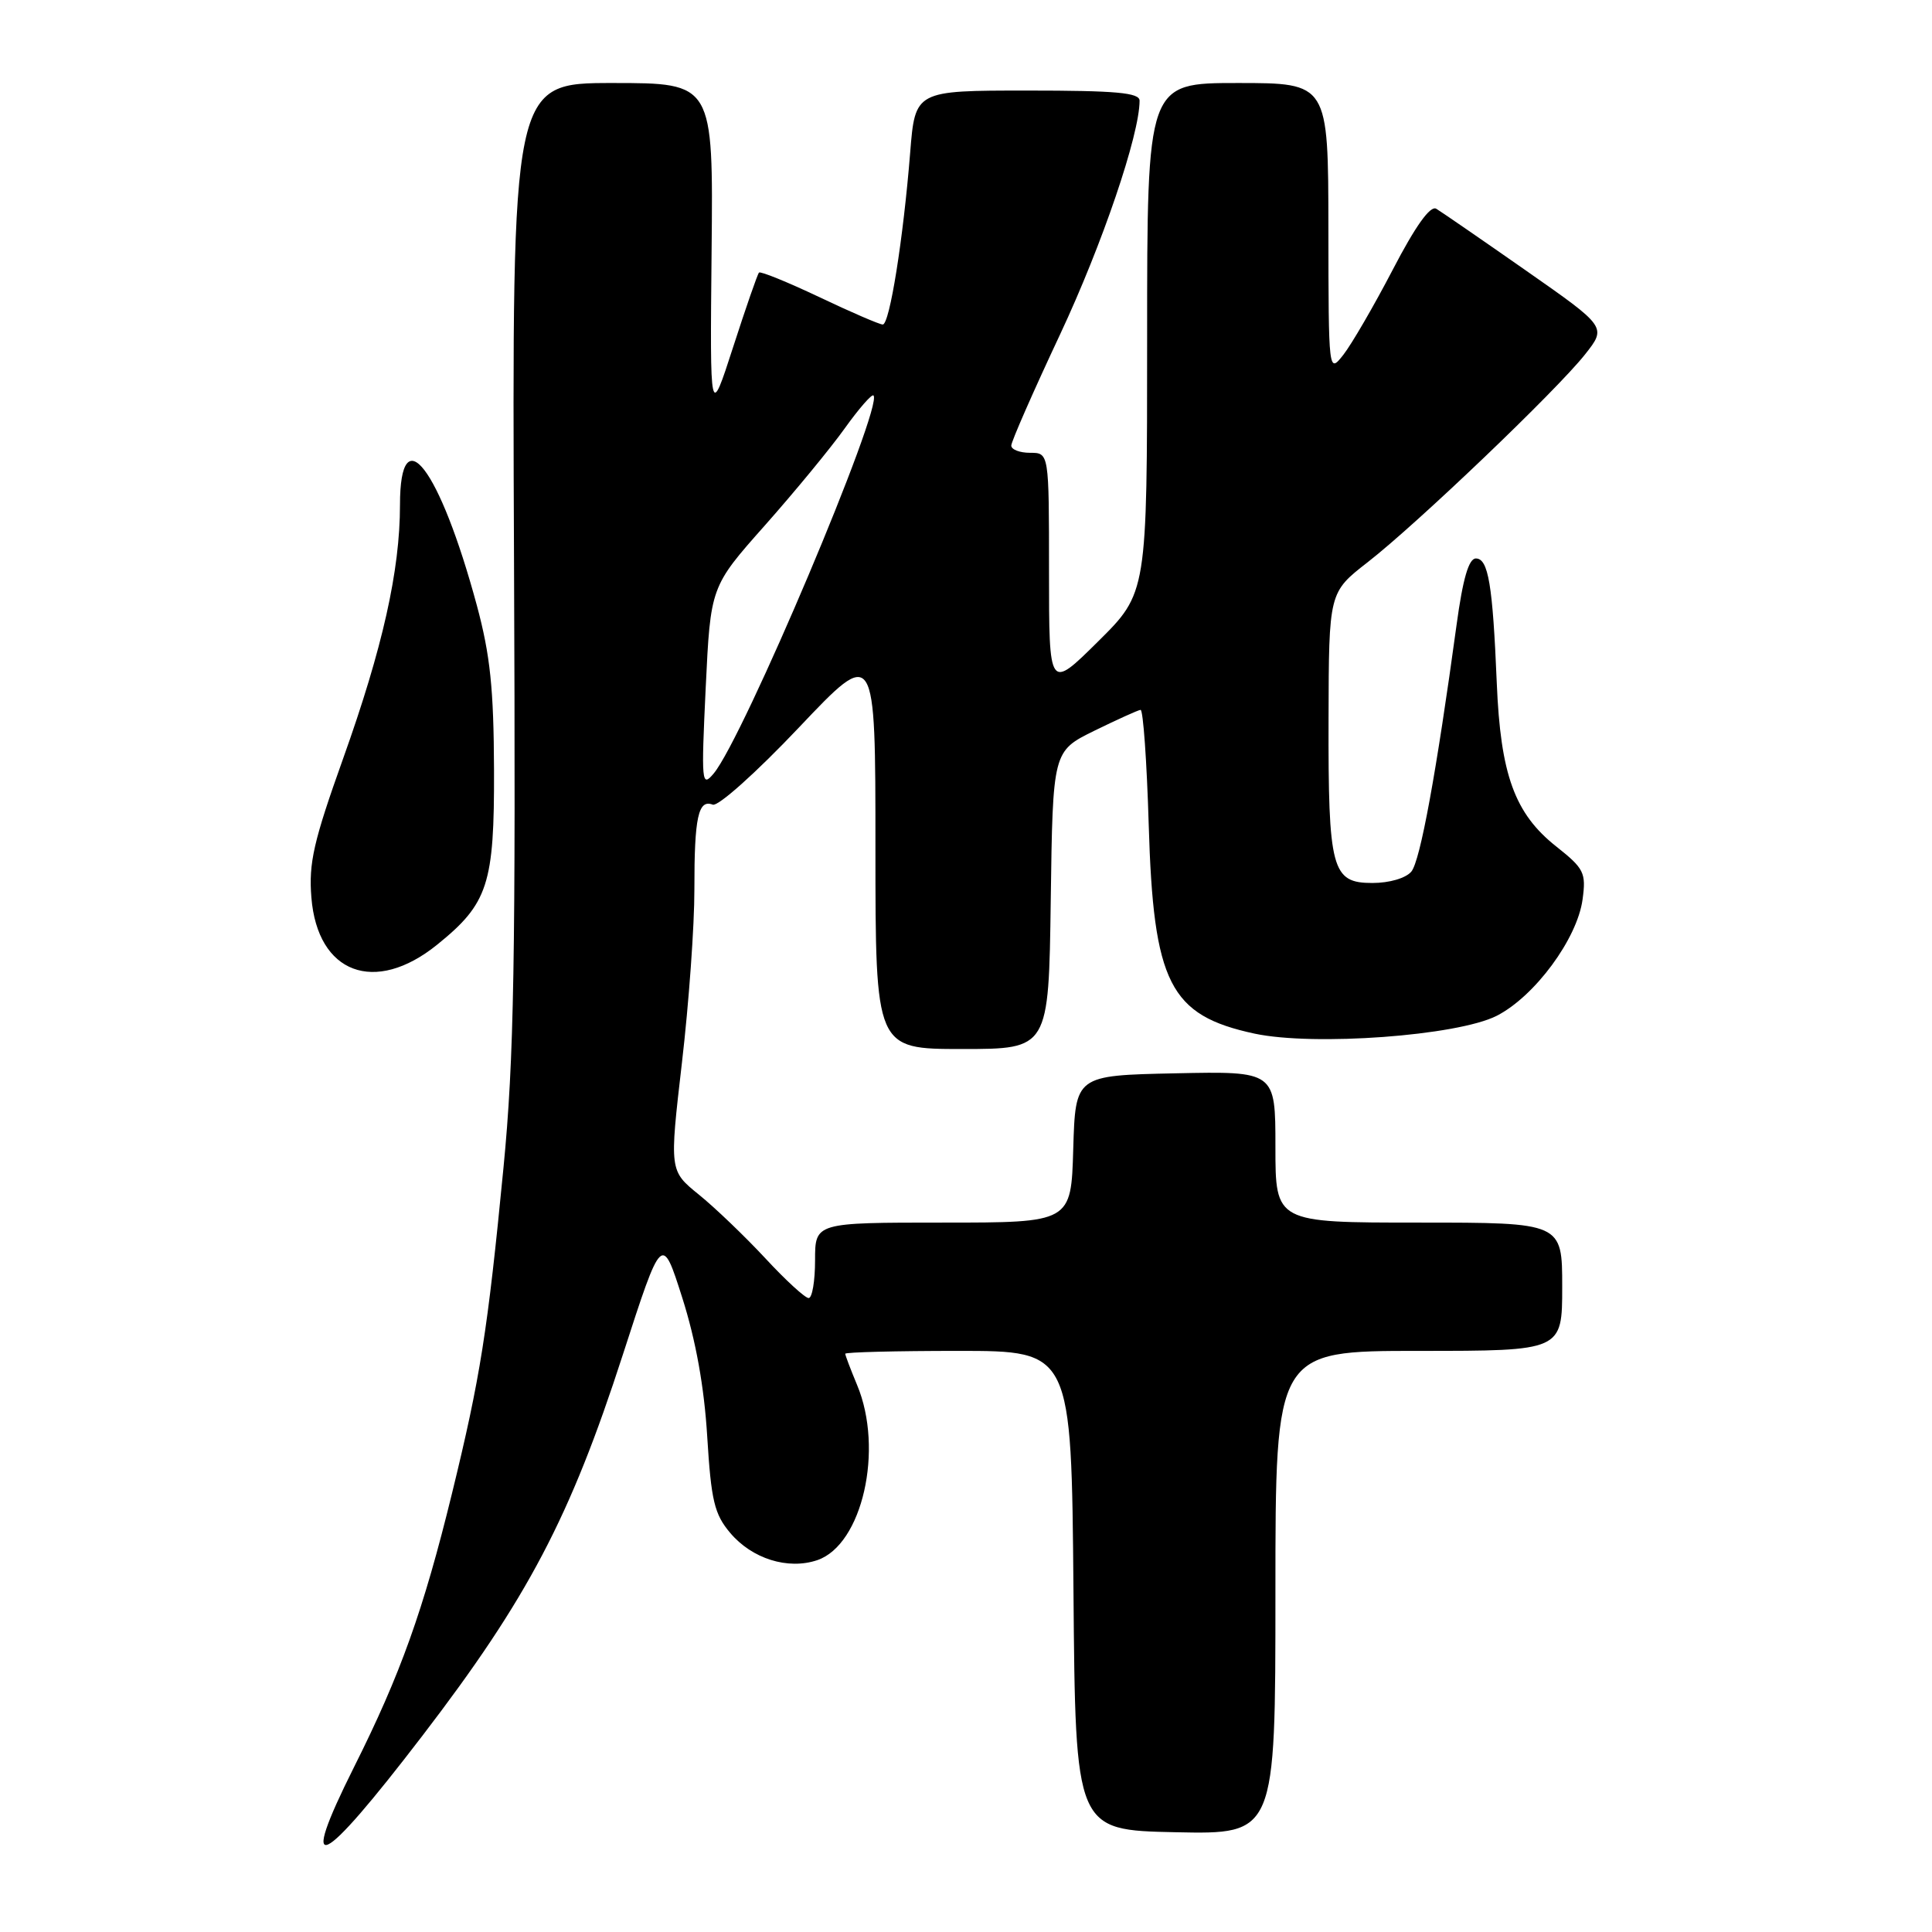 <?xml version="1.0" encoding="UTF-8" standalone="no"?>
<!DOCTYPE svg PUBLIC "-//W3C//DTD SVG 1.1//EN" "http://www.w3.org/Graphics/SVG/1.1/DTD/svg11.dtd" >
<svg xmlns="http://www.w3.org/2000/svg" xmlns:xlink="http://www.w3.org/1999/xlink" version="1.1" viewBox="0 0 256 256">
 <g >
 <path fill="currentColor"
d=" M 55.99 229.97 C 69.93 211.77 75.55 201.08 82.53 179.50 C 87.71 163.50 87.71 163.50 90.41 171.98 C 92.20 177.61 93.31 183.77 93.71 190.34 C 94.23 198.84 94.66 200.63 96.74 203.10 C 99.64 206.55 104.41 208.04 108.29 206.73 C 114.26 204.70 117.14 192.06 113.57 183.52 C 112.71 181.45 112.00 179.59 112.00 179.38 C 112.00 179.17 118.74 179.00 126.99 179.00 C 141.97 179.00 141.97 179.00 142.24 210.75 C 142.50 242.50 142.50 242.50 155.75 242.78 C 169.00 243.06 169.00 243.06 169.00 211.03 C 169.00 179.00 169.00 179.00 188.00 179.00 C 207.00 179.00 207.00 179.00 207.00 170.50 C 207.00 162.00 207.00 162.00 188.00 162.00 C 169.00 162.00 169.00 162.00 169.00 151.97 C 169.00 141.94 169.00 141.94 155.75 142.22 C 142.50 142.50 142.50 142.50 142.21 152.25 C 141.93 162.00 141.93 162.00 124.96 162.00 C 108.00 162.00 108.00 162.00 108.00 167.00 C 108.00 169.75 107.62 172.00 107.15 172.00 C 106.68 172.00 104.09 169.63 101.40 166.72 C 98.70 163.82 94.74 160.02 92.60 158.29 C 88.70 155.13 88.70 155.13 90.36 140.81 C 91.28 132.94 92.02 122.60 92.01 117.83 C 92.00 108.29 92.52 105.88 94.44 106.62 C 95.15 106.89 100.19 102.39 105.86 96.40 C 116.00 85.70 116.00 85.70 116.00 112.35 C 116.00 139.00 116.00 139.00 127.48 139.00 C 138.96 139.00 138.96 139.00 139.23 119.27 C 139.50 99.54 139.50 99.54 145.00 96.83 C 148.03 95.35 150.78 94.10 151.13 94.06 C 151.47 94.03 151.96 100.86 152.21 109.25 C 152.83 130.30 154.98 134.54 166.23 136.96 C 174.10 138.64 193.11 137.25 198.32 134.60 C 203.36 132.03 209.00 124.39 209.70 119.17 C 210.18 115.64 209.90 115.09 206.22 112.17 C 200.70 107.81 198.83 102.65 198.33 90.50 C 197.79 77.46 197.21 74.00 195.56 74.00 C 194.62 74.00 193.84 76.66 193.01 82.75 C 190.32 102.45 188.19 114.07 187.01 115.49 C 186.28 116.36 184.11 117.00 181.85 117.00 C 176.46 117.00 175.99 115.26 176.04 95.18 C 176.08 78.50 176.08 78.50 181.22 74.50 C 187.75 69.42 206.23 51.76 210.02 46.97 C 212.90 43.33 212.90 43.33 202.20 35.85 C 196.32 31.74 190.96 28.05 190.31 27.66 C 189.52 27.20 187.56 29.94 184.55 35.73 C 182.04 40.55 179.09 45.62 178.01 47.00 C 176.04 49.50 176.04 49.50 176.02 30.25 C 176.00 11.00 176.00 11.00 164.00 11.00 C 152.00 11.00 152.00 11.00 152.00 44.78 C 152.00 78.56 152.00 78.56 145.50 85.00 C 139.00 91.44 139.00 91.44 139.00 75.72 C 139.00 60.00 139.00 60.00 136.50 60.00 C 135.12 60.00 134.00 59.57 134.00 59.04 C 134.00 58.51 136.92 51.86 140.49 44.26 C 146.06 32.37 151.00 17.85 151.00 13.34 C 151.00 12.28 147.89 12.00 136.13 12.00 C 121.26 12.00 121.26 12.00 120.60 20.25 C 119.69 31.65 117.88 43.00 116.97 43.00 C 116.55 43.00 112.77 41.37 108.57 39.37 C 104.36 37.38 100.76 35.91 100.57 36.12 C 100.37 36.33 98.83 40.77 97.14 46.00 C 94.07 55.50 94.07 55.50 94.29 33.25 C 94.51 11.00 94.51 11.00 81.18 11.00 C 67.84 11.00 67.84 11.00 68.11 74.25 C 68.34 127.37 68.12 140.27 66.71 154.77 C 64.60 176.49 63.65 182.50 59.89 197.89 C 56.10 213.38 53.06 221.88 46.92 234.13 C 39.39 249.17 42.31 247.83 55.99 229.97 Z  M 57.92 125.18 C 64.68 119.72 65.51 117.18 65.46 102.00 C 65.42 91.25 64.96 86.81 63.18 80.20 C 58.25 61.98 53.00 55.12 53.00 66.91 C 53.00 75.60 50.70 85.86 45.47 100.50 C 41.55 111.47 40.89 114.35 41.26 118.92 C 42.07 129.00 49.66 131.85 57.92 125.18 Z  M 93.51 91.12 C 94.15 77.73 94.15 77.73 101.35 69.62 C 105.31 65.15 110.08 59.36 111.94 56.75 C 113.81 54.14 115.52 52.18 115.74 52.40 C 117.10 53.77 98.47 97.87 94.56 102.50 C 92.97 104.39 92.91 103.75 93.51 91.12 Z "/>
</g>
</svg>